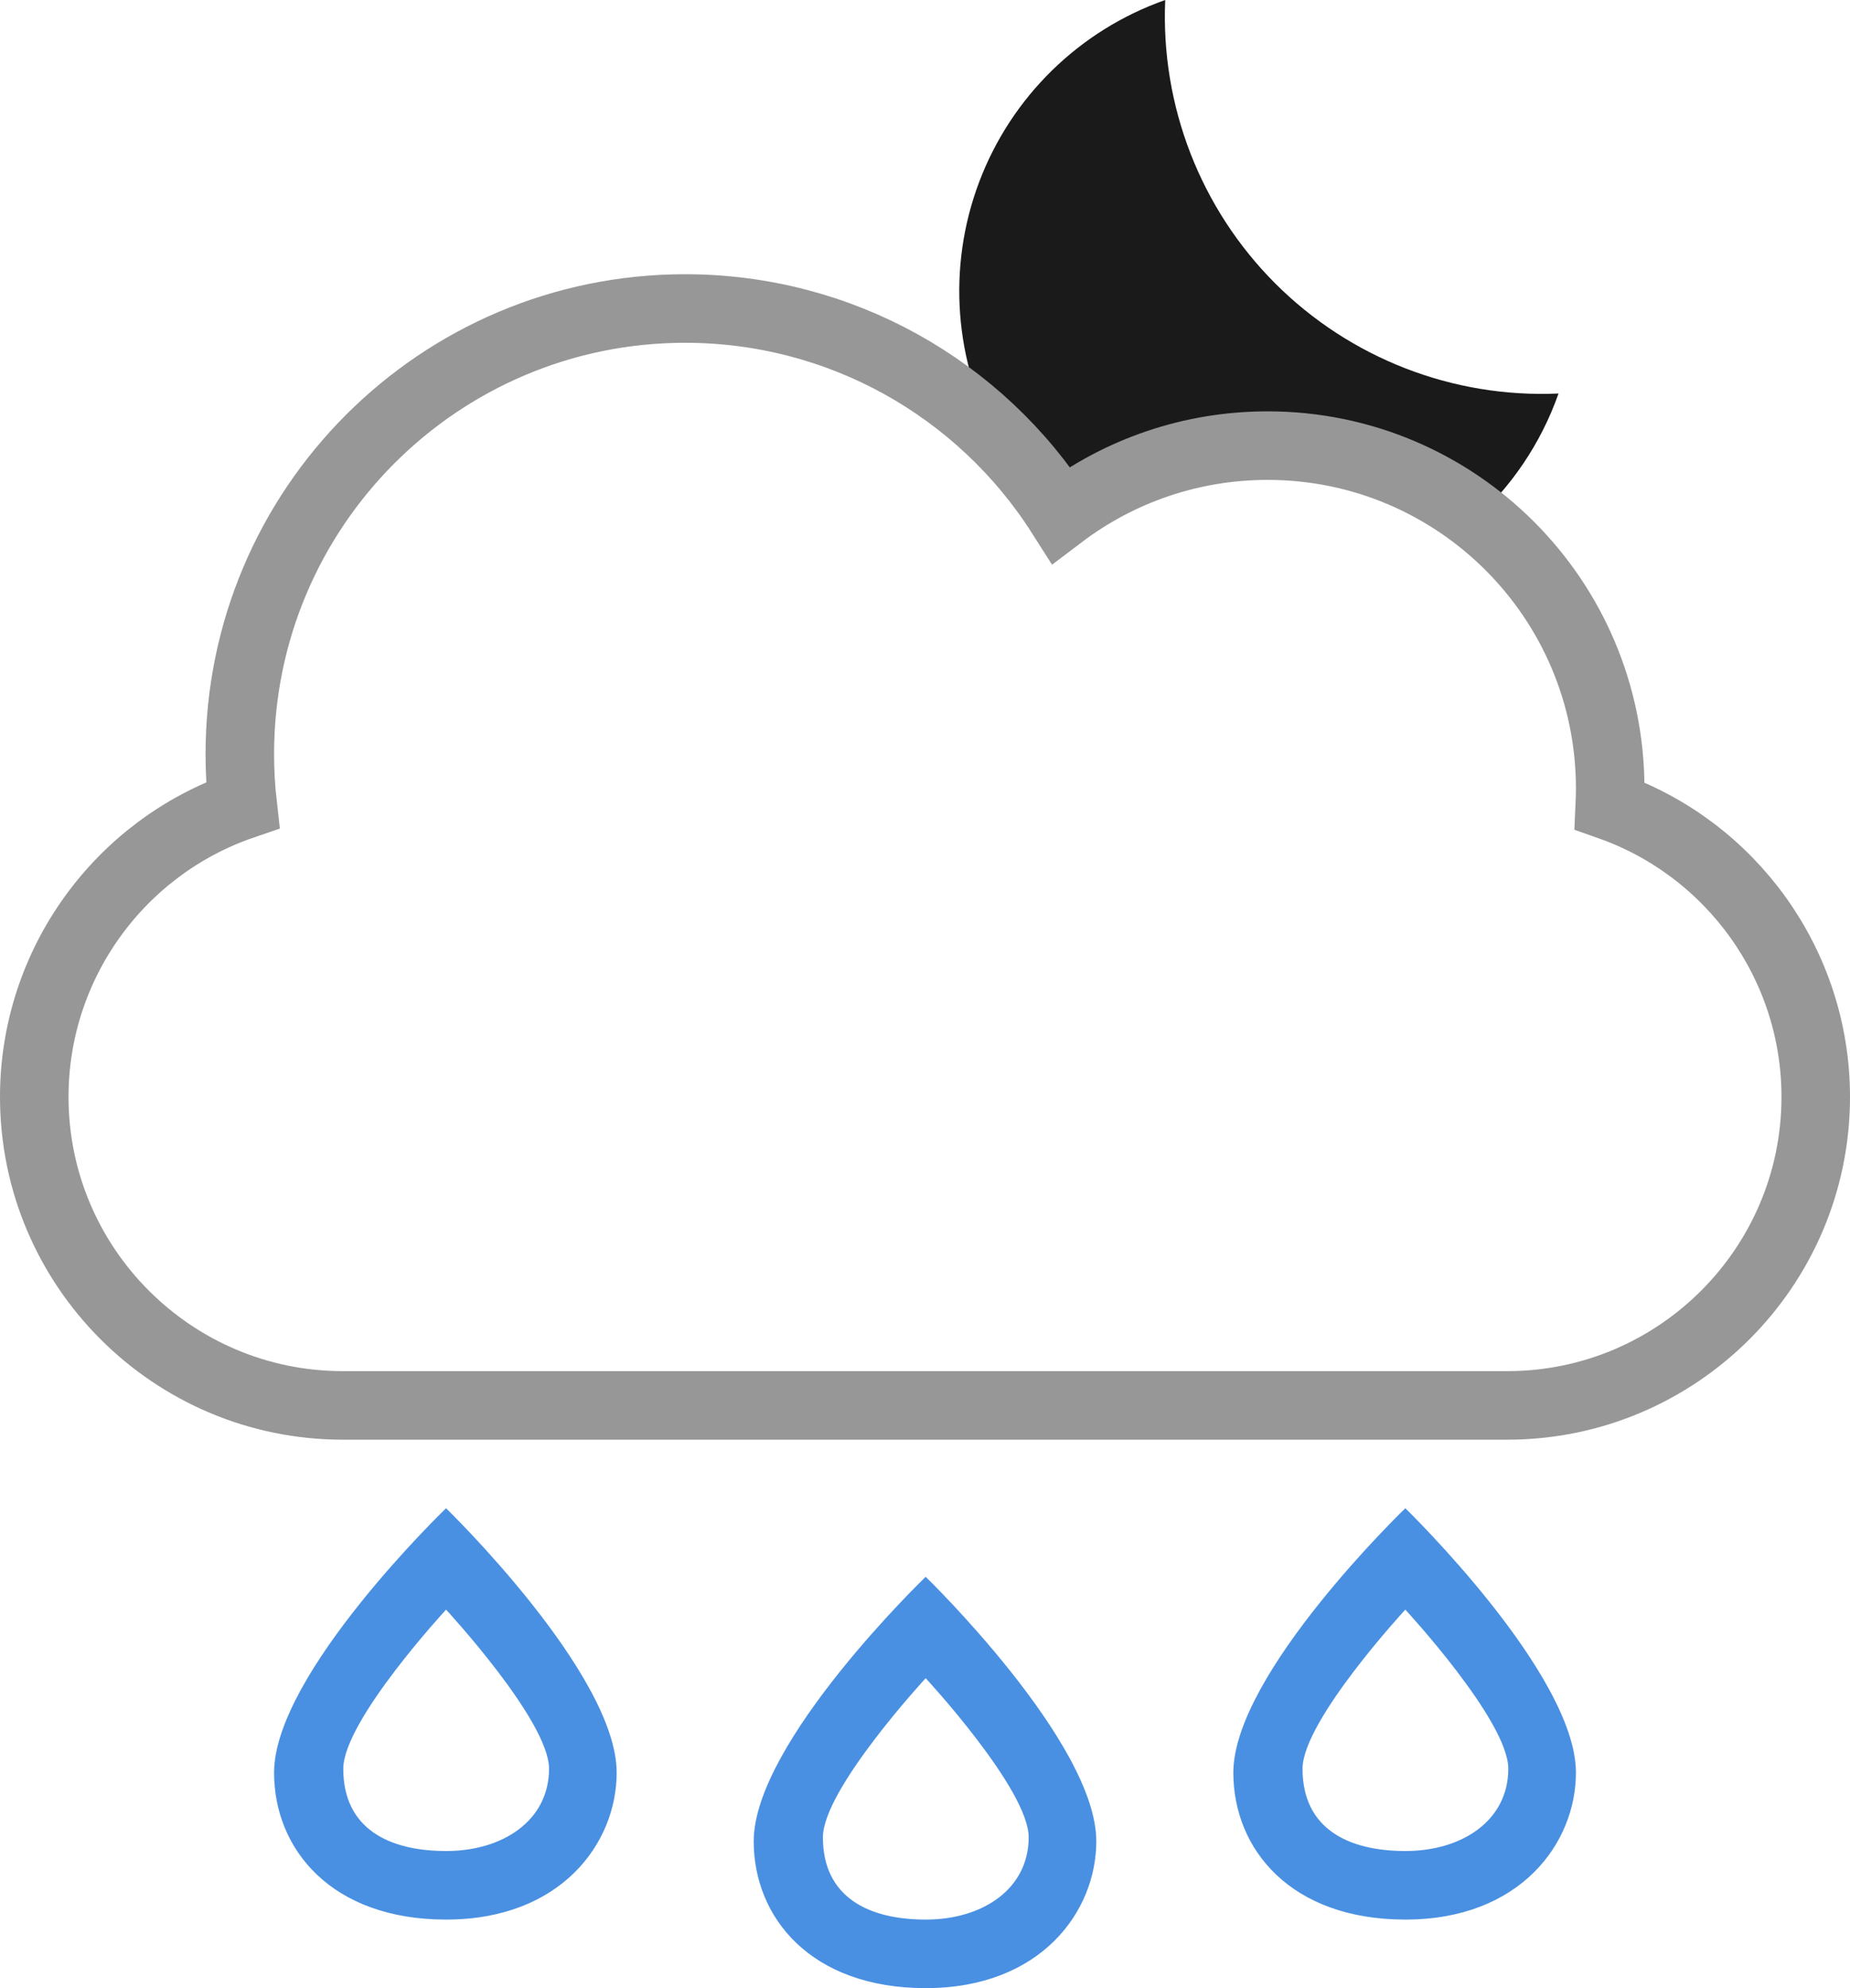 <svg xmlns="http://www.w3.org/2000/svg" width="27" height="29" viewBox="0 0 27 29">
  <g fill="none" fill-rule="evenodd">
    <path fill="#1A1A1A" fill-rule="nonzero" d="M21.477,7.62 C22.054,7.112 22.491,6.465 22.746,5.74 C21.204,5.809 19.704,5.226 18.612,4.135 C17.52,3.043 16.938,1.542 17.006,0 C15.753,0.441 14.759,1.413 14.29,2.656 C13.821,3.899 13.925,5.286 14.573,6.445 C14.959,6.778 15.307,7.153 15.613,7.561 C16.481,7.025 17.481,6.743 18.5,6.745 C19.556,6.743 20.59,7.047 21.477,7.62 L21.477,7.62 Z"/>
    <path fill="#4990E2" d="M4,25.857 C4,24.414 6.51,22 6.51,22 C6.51,22 9,24.414 9,25.857 C9,26.886 8.187,28 6.51,28 C4.835,28 4,26.971 4,25.857 Z M5.01,25.8 C5.01,25.1 6.51,23.479 6.51,23.479 C6.51,23.479 8.013,25.1 8.013,25.8 C8.013,26.552 7.343,27 6.511,27 C5.678,27 5.01,26.675 5.01,25.8 Z M11,26.857 C11,25.414 13.51,23 13.51,23 C13.51,23 16,25.414 16,26.857 C16,27.886 15.187,29 13.51,29 C11.835,29 11,27.971 11,26.857 Z M12.01,26.8 C12.01,26.1 13.51,24.479 13.51,24.479 C13.51,24.479 15.013,26.1 15.013,26.8 C15.013,27.552 14.343,28 13.511,28 C12.678,28 12.01,27.675 12.01,26.8 Z M18,25.857 C18,24.414 20.51,22 20.51,22 C20.51,22 23,24.414 23,25.857 C23,26.886 22.187,28 20.51,28 C18.835,28 18,26.971 18,25.857 Z M19.01,25.8 C19.01,25.1 20.51,23.479 20.51,23.479 C20.51,23.479 22.013,25.1 22.013,25.8 C22.013,26.552 21.343,27 20.511,27 C19.678,27 19.01,26.675 19.01,25.8 Z"/>
    <path stroke="#979797" d="M3.542,11.743 C1.75,12.356 0.5,14.054 0.5,16 C0.5,18.483 2.52,20.5 5.003,20.5 L21.997,20.5 C24.482,20.5 26.5,18.482 26.5,16 C26.5,14.068 25.267,12.38 23.494,11.755 C23.498,11.67 23.5,11.585 23.5,11.5 C23.5,8.739 21.261,6.5 18.5,6.5 C17.393,6.5 16.342,6.862 15.485,7.511 C14.308,5.661 12.257,4.5 10,4.5 C6.41,4.5 3.5,7.41 3.5,11 C3.5,11.249 3.514,11.497 3.542,11.743 Z"/>
  </g>
</svg>
